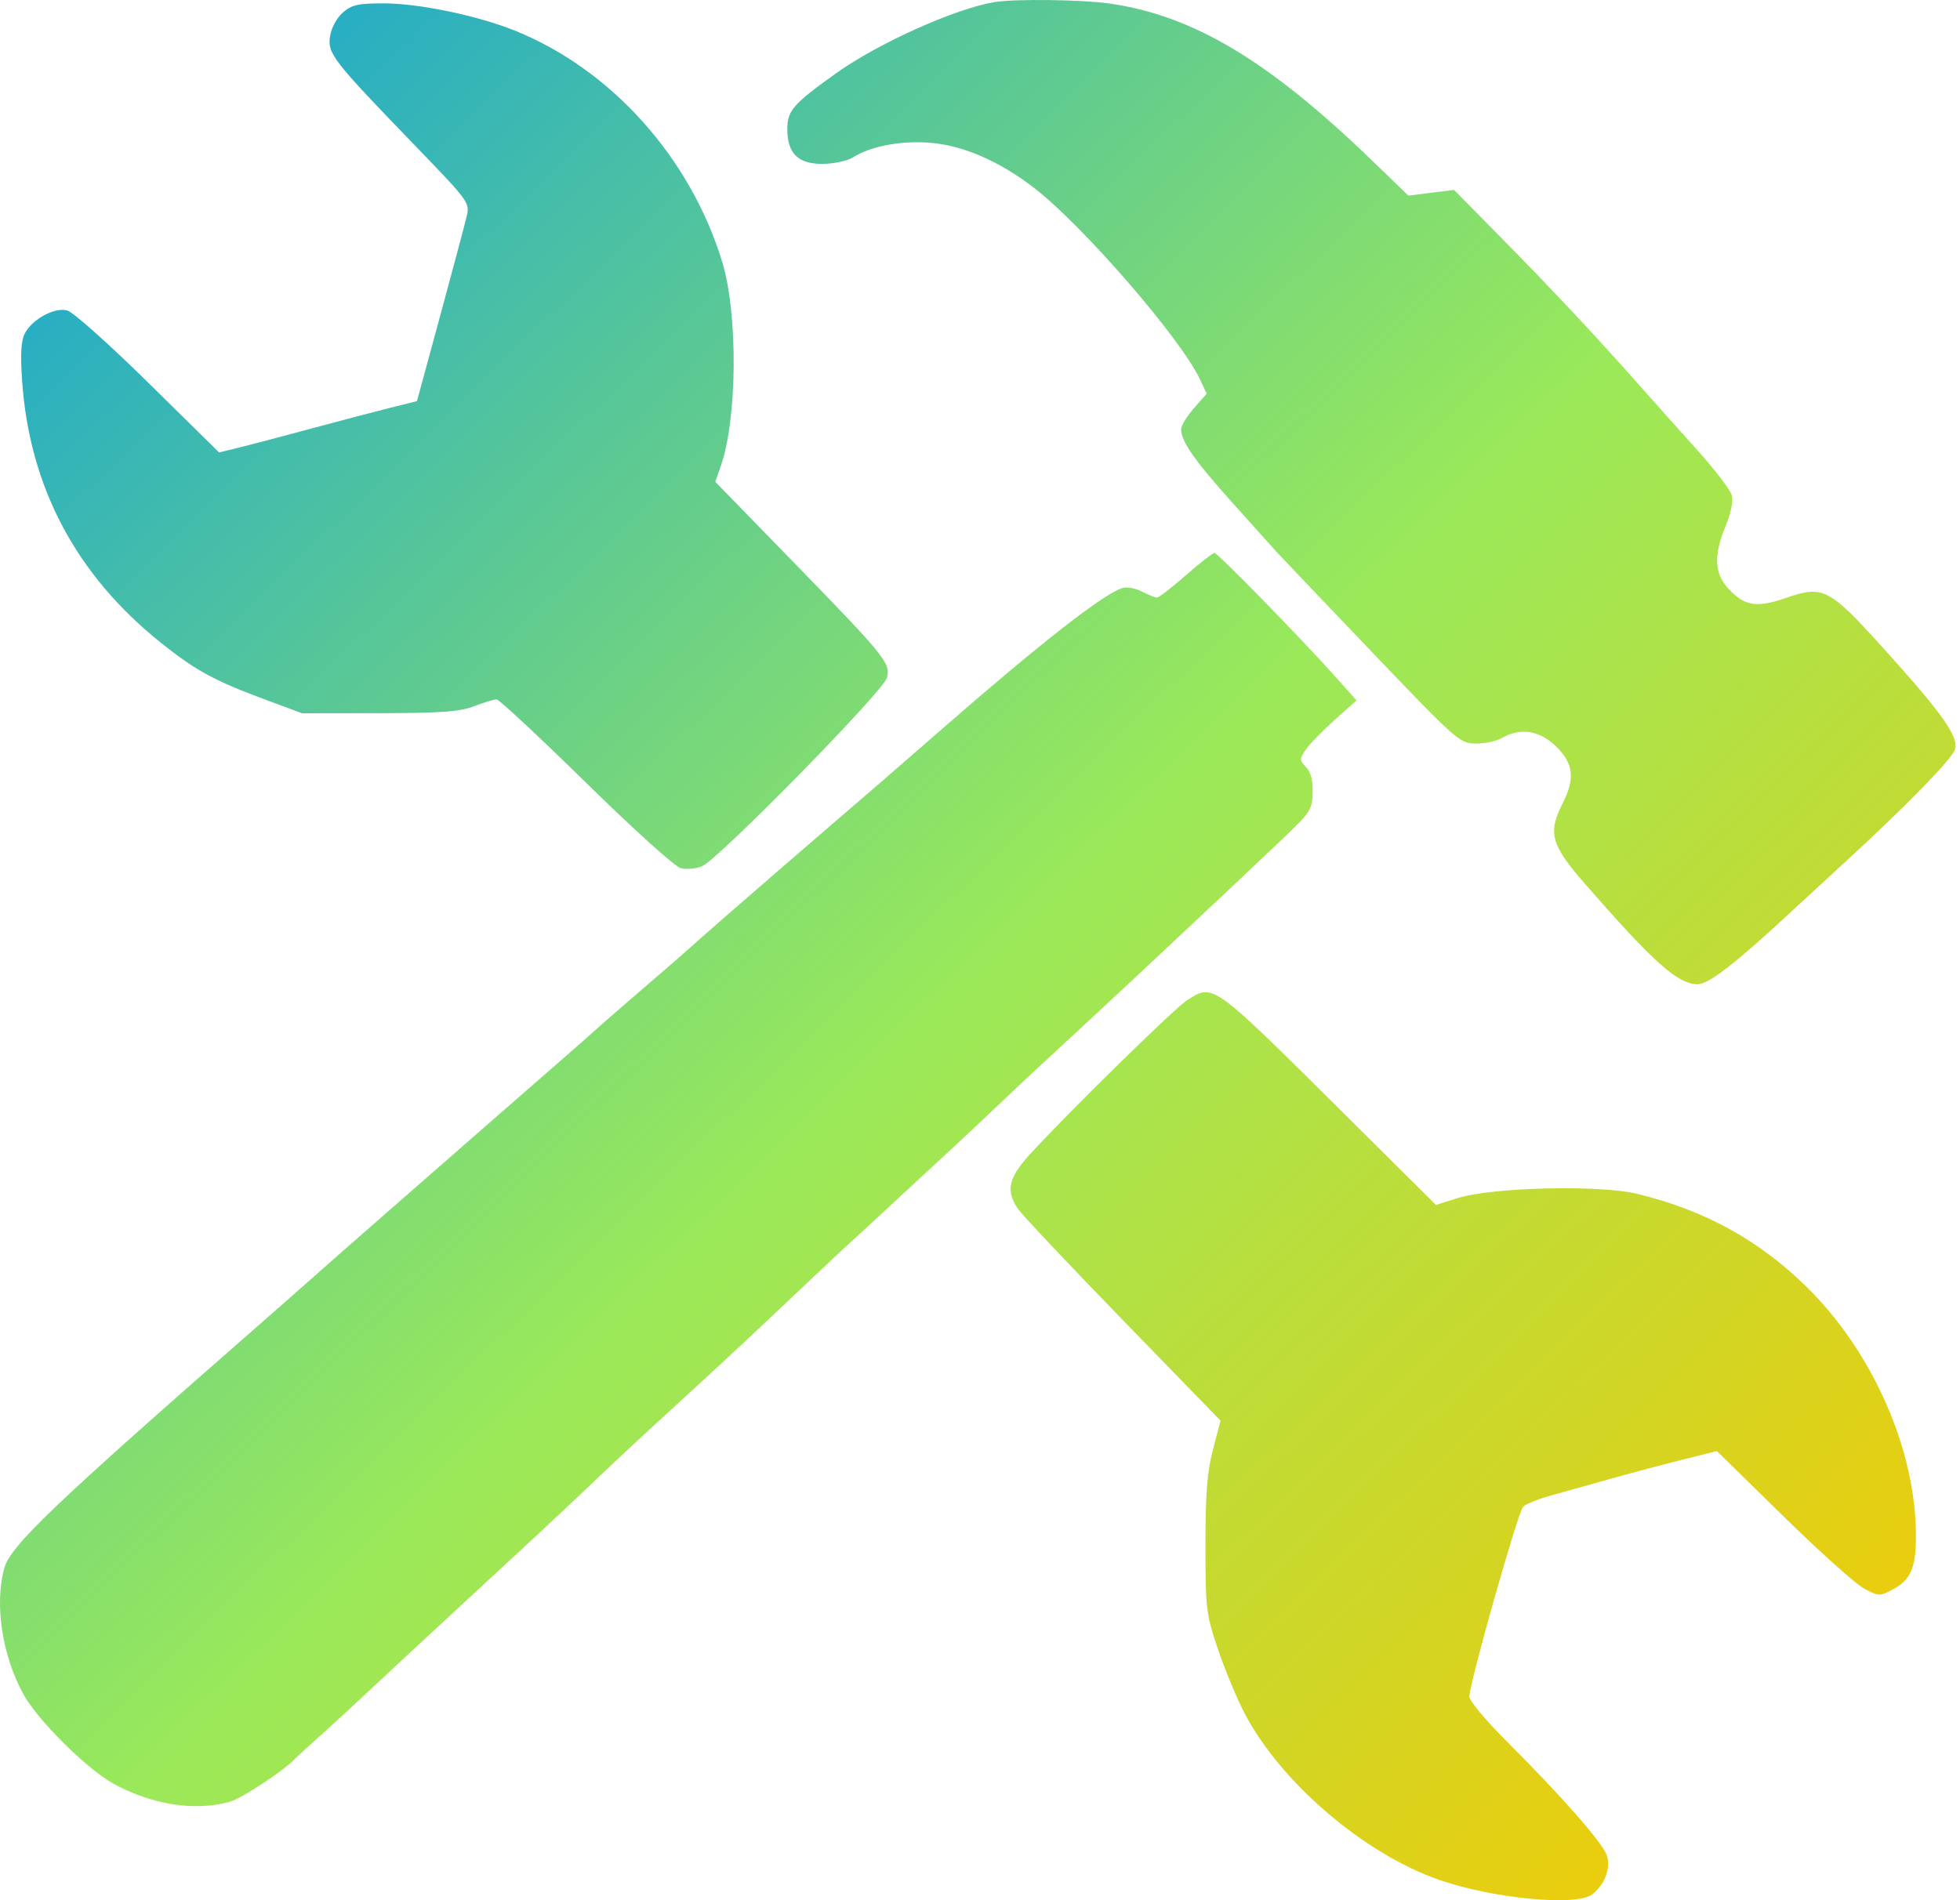 <svg width="132" height="128" viewBox="0 0 132 128" fill="none" xmlns="http://www.w3.org/2000/svg">
<path fill-rule="evenodd" clip-rule="evenodd" d="M66.967 0.142C64.303 0.589 59.123 2.921 56.289 4.949C53.415 7.005 53.023 7.453 53.023 8.683C53.023 10.348 53.754 11.062 55.434 11.038C56.184 11.027 57.087 10.833 57.44 10.606C58.6 9.86 60.608 9.471 62.569 9.611C64.815 9.772 67.285 10.838 69.66 12.67C72.922 15.188 79.483 22.756 80.796 25.518L81.27 26.515L80.407 27.5C79.932 28.043 79.544 28.673 79.544 28.901C79.544 29.73 80.444 31.021 83.028 33.897C84.477 35.51 85.793 36.975 85.952 37.154C86.112 37.334 88.949 40.313 92.257 43.776C98.104 49.895 98.303 50.072 99.366 50.089C99.968 50.099 100.767 49.931 101.143 49.715C102.396 48.997 103.682 49.195 104.792 50.277C105.969 51.422 106.089 52.44 105.244 54.102C104.227 56.103 104.444 56.898 106.722 59.511C111.388 64.863 112.997 66.297 114.336 66.3C115.074 66.302 116.926 64.862 120.692 61.357C121.444 60.657 122.982 59.24 124.109 58.207C128.337 54.335 131.518 51.074 131.674 50.453C131.89 49.59 130.78 48.03 126.884 43.716C123.184 39.619 122.783 39.41 120.299 40.272C118.309 40.962 117.506 40.837 116.412 39.663C115.45 38.63 115.395 37.419 116.218 35.426C116.572 34.571 116.735 33.757 116.631 33.365C116.538 33.008 115.518 31.668 114.365 30.386C113.212 29.104 111.396 27.07 110.329 25.864C107.445 22.607 104.421 19.382 100.988 15.9L97.923 12.792L96.386 12.985L94.849 13.177L92.46 10.867C85.447 4.087 80.399 1.059 74.74 0.239C72.89 -0.029 68.33 -0.086 66.967 0.142ZM23.091 0.844C22.679 1.203 22.319 1.87 22.228 2.44C22.044 3.605 22.395 4.057 28.019 9.877C31.542 13.523 31.641 13.659 31.438 14.538C31.323 15.036 30.521 18.049 29.655 21.233L28.081 27.021L26.267 27.474C25.269 27.723 22.853 28.358 20.898 28.886C18.943 29.415 16.762 29.989 16.051 30.162L14.757 30.478L9.987 25.781C7.316 23.151 4.91 21.008 4.519 20.909C3.662 20.693 2.187 21.493 1.677 22.45C1.42 22.934 1.366 23.808 1.485 25.588C1.966 32.786 5.12 38.742 10.883 43.335C13.204 45.184 14.465 45.868 17.891 47.137L20.351 48.048L25.546 48.04C29.738 48.033 30.972 47.943 31.937 47.571C32.595 47.318 33.272 47.11 33.441 47.111C33.61 47.111 36.315 49.63 39.451 52.709C42.682 55.881 45.455 58.383 45.85 58.482C46.233 58.578 46.874 58.521 47.276 58.354C48.373 57.898 59.511 46.545 59.733 45.655C59.982 44.661 59.647 44.247 53.368 37.794L48.171 32.454L48.538 31.411C49.659 28.224 49.71 21.157 48.637 17.637C46.496 10.615 41.156 4.663 34.657 2.055C32.131 1.042 28.202 0.227 25.838 0.227C24.116 0.227 23.689 0.323 23.091 0.844ZM79.866 38.748C78.918 39.578 78.041 40.256 77.918 40.256C77.794 40.256 77.34 40.073 76.909 39.849C76.479 39.624 75.88 39.518 75.58 39.612C74.321 40.006 70.116 43.287 63.686 48.894C61.656 50.664 59.688 52.376 59.312 52.699C54.97 56.429 48.473 62.056 47.282 63.119C45.703 64.528 45.302 64.877 42.217 67.532C41.168 68.435 40.249 69.238 40.173 69.318C40.098 69.397 38.622 70.695 36.894 72.201C35.165 73.707 33.381 75.264 32.929 75.661C32.477 76.059 29.955 78.265 27.323 80.564C24.692 82.863 22.108 85.13 21.582 85.603C21.055 86.075 19.148 87.754 17.344 89.334C3.525 101.43 0.696 104.136 0.284 105.646C-0.376 108.069 0.139 111.475 1.564 114.105C2.511 115.855 5.859 119.179 7.666 120.166C10.24 121.57 13.096 122.019 15.43 121.384C16.288 121.152 19.148 119.262 19.941 118.405C20.017 118.324 20.755 117.65 21.582 116.909C22.409 116.167 23.949 114.748 25.005 113.756C26.061 112.763 28.395 110.594 30.192 108.936C35.623 103.922 37.488 102.186 39.462 100.31C42.134 97.77 42.463 97.464 45.797 94.409C48.889 91.577 50.875 89.723 54.391 86.387C55.518 85.317 56.81 84.108 57.261 83.701C57.712 83.295 59.359 81.773 60.921 80.321C62.483 78.869 64.083 77.388 64.476 77.03C64.869 76.672 66.114 75.5 67.242 74.425C68.371 73.35 70.035 71.793 70.94 70.963C74.013 68.147 82.094 60.579 86.478 56.411C88.257 54.721 88.377 54.532 88.402 53.376C88.421 52.543 88.276 51.989 87.955 51.668C87.521 51.232 87.517 51.136 87.907 50.539C88.142 50.18 89.014 49.277 89.845 48.532L91.357 47.178L89.92 45.568C87.645 43.018 82.002 37.24 81.786 37.24C81.678 37.24 80.815 37.919 79.866 38.748ZM79.954 67.369C79.151 67.874 72.336 74.547 69.496 77.608C67.92 79.308 67.706 80.159 68.541 81.411C68.803 81.805 71.984 85.18 75.609 88.913L82.2 95.699L81.692 97.638C81.297 99.148 81.184 100.572 81.184 104.079C81.184 108.351 81.226 108.706 82.003 111.032C82.454 112.38 83.255 114.321 83.784 115.347C86.196 120.02 91.83 124.859 96.922 126.63C100.547 127.891 106.153 128.426 107.221 127.613C108.082 126.957 108.504 125.819 108.206 124.96C107.908 124.103 105.143 120.961 101.382 117.205C100.048 115.872 98.956 114.561 98.956 114.29C98.956 113.399 102.232 101.831 102.58 101.494C102.767 101.312 103.597 100.977 104.424 100.748C105.251 100.52 107.035 100.021 108.388 99.638C109.742 99.255 111.924 98.673 113.238 98.344L115.627 97.747L120.075 102.107C122.521 104.506 124.983 106.712 125.546 107.01C126.543 107.538 126.594 107.539 127.495 107.053C128.689 106.408 129.031 105.61 129.031 103.464C129.031 97.71 126.177 91.163 121.758 86.775C118.522 83.562 114.811 81.513 110.237 80.414C107.697 79.803 100.485 79.977 98.174 80.705L96.707 81.167L90.791 75.288C81.539 66.094 81.744 66.243 79.954 67.369Z" fill="url(#paint0_linear)"/>
<defs>
<linearGradient id="paint0_linear" x1="0" y1="0" x2="124.865" y2="128.474" gradientUnits="userSpaceOnUse">
<stop stop-color="#0FA1DB"/>
<stop offset="0.516" stop-color="#9AE95A"/>
<stop offset="1" stop-color="#F8C800"/>
</linearGradient>
</defs>
</svg>
